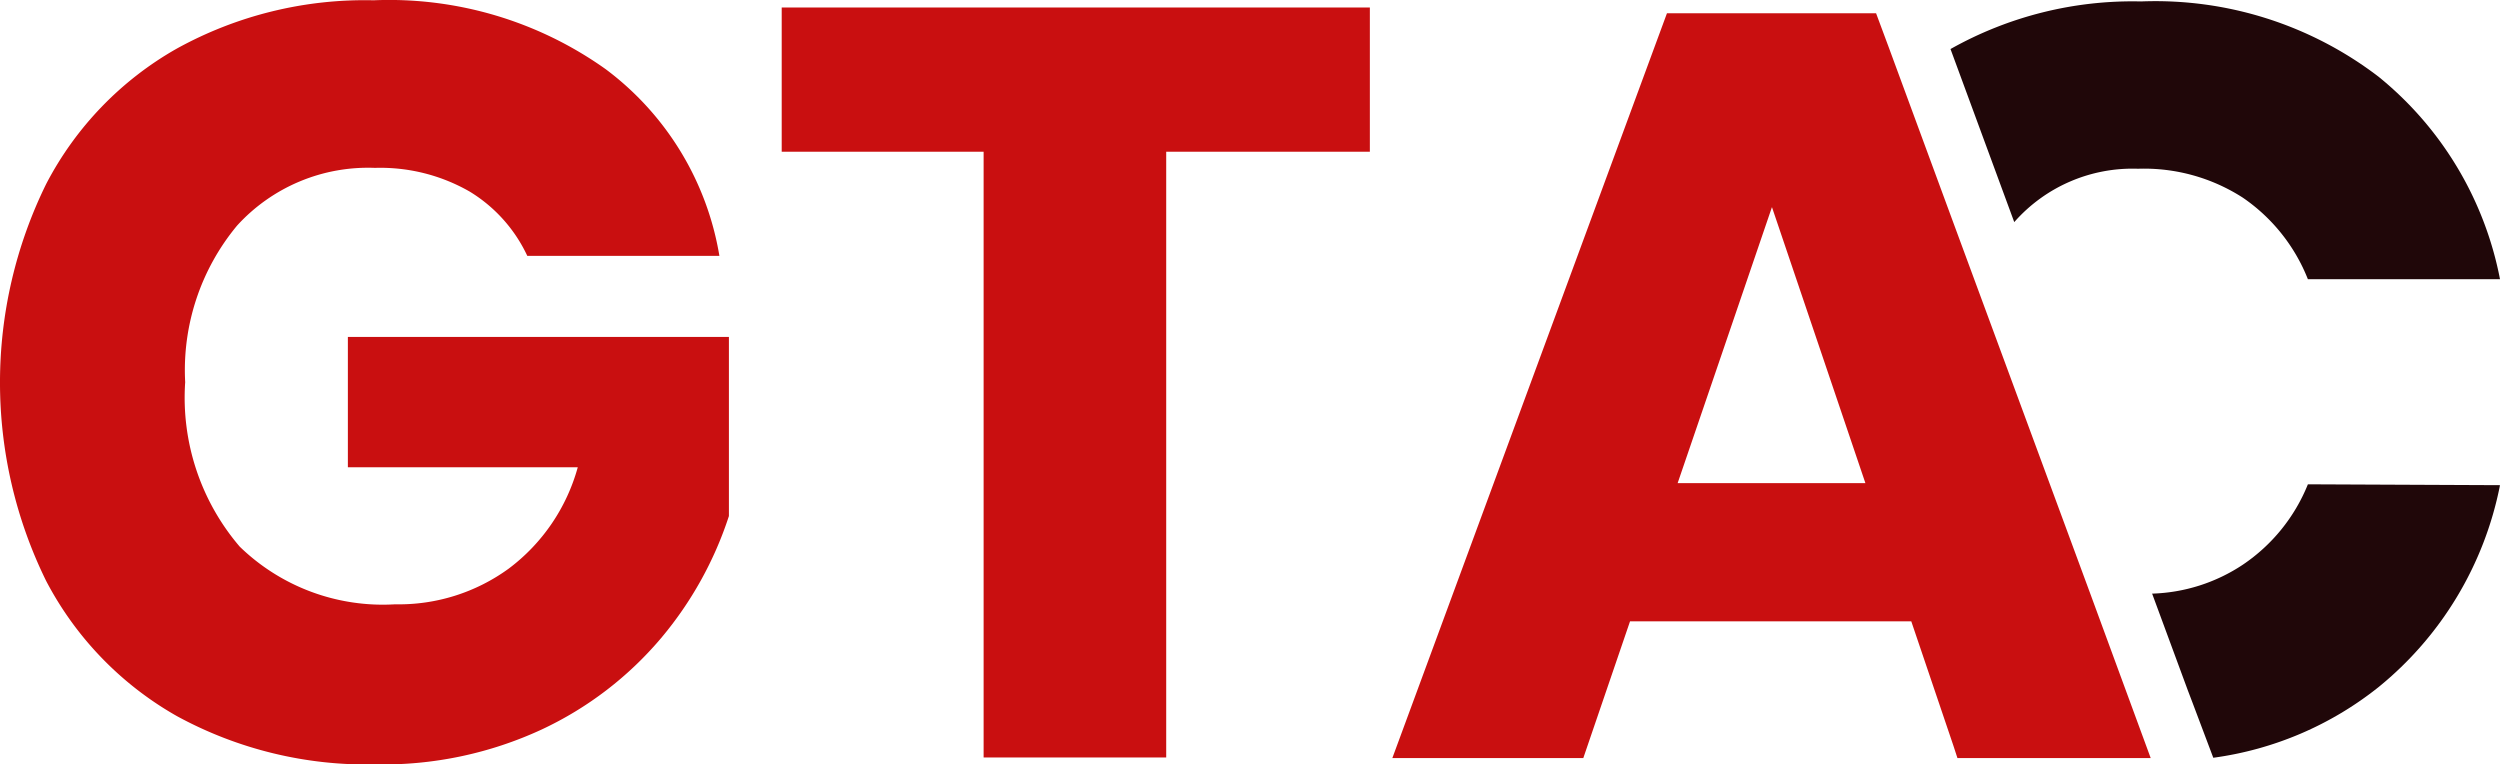<svg id="Calque_1" data-name="Calque 1" xmlns="http://www.w3.org/2000/svg" viewBox="0 0 86.67 26.49"><defs><style>.cls-1{fill:#200709;}.cls-2{fill:#c90f10;}</style></defs><path class="cls-1" d="M240.51,299.73a12,12,0,0,1-4.21,7,11.7,11.7,0,0,1-5.73,2.45l-.72-1.91-.16-.42-1.24-3.36a6,6,0,0,0,3.14-1,6.11,6.11,0,0,0,2.26-2.79Z" transform="translate(-153.84 -282.91)"/><path class="cls-1" d="M240.51,292.59h-6.66a6.17,6.17,0,0,0-2.26-2.83,6.32,6.32,0,0,0-3.63-1,5.46,5.46,0,0,0-4.29,1.85l-2.21-6a12.87,12.87,0,0,1,6.61-1.65,12.73,12.73,0,0,1,8.23,2.61A11.94,11.94,0,0,1,240.51,292.59Z" transform="translate(-153.84 -282.91)"/><path class="cls-2" d="M174.84,285.31a10.15,10.15,0,0,1,3.94,6.47h-6.66a5.17,5.17,0,0,0-2-2.23,6.22,6.22,0,0,0-3.28-.82,6.14,6.14,0,0,0-4.78,2,7.84,7.84,0,0,0-1.8,5.43,7.94,7.94,0,0,0,1.89,5.7,7.12,7.12,0,0,0,5.39,2,6.47,6.47,0,0,0,3.94-1.24,6.57,6.57,0,0,0,2.39-3.51H165.9v-4.52h13.21v6.21a12.65,12.65,0,0,1-2.35,4.23,12.16,12.16,0,0,1-4.14,3.17,13.1,13.1,0,0,1-5.76,1.21,13.75,13.75,0,0,1-6.88-1.67,11.52,11.52,0,0,1-4.54-4.69,15.59,15.59,0,0,1,0-13.76,11.48,11.48,0,0,1,4.52-4.69,13.48,13.48,0,0,1,6.83-1.68A12.94,12.94,0,0,1,174.84,285.31Z" transform="translate(-153.84 -282.91)"/><path class="cls-2" d="M201.33,283.17v5h-7.06v21h-6.33v-21h-7v-5Z" transform="translate(-153.84 -282.91)"/><path class="cls-2" d="M226.32,303.53l-4.78-12.95-2.21-6-.45-1.21h-7.25l-9.52,25.82h6.62l1.62-4.74h9.75l1.46,4.31h0l.14.43h6.7ZM212,299.66l1.33-3.89,1.94-5.68,3.24,9.57Z" transform="translate(-153.84 -282.91)"/></svg>